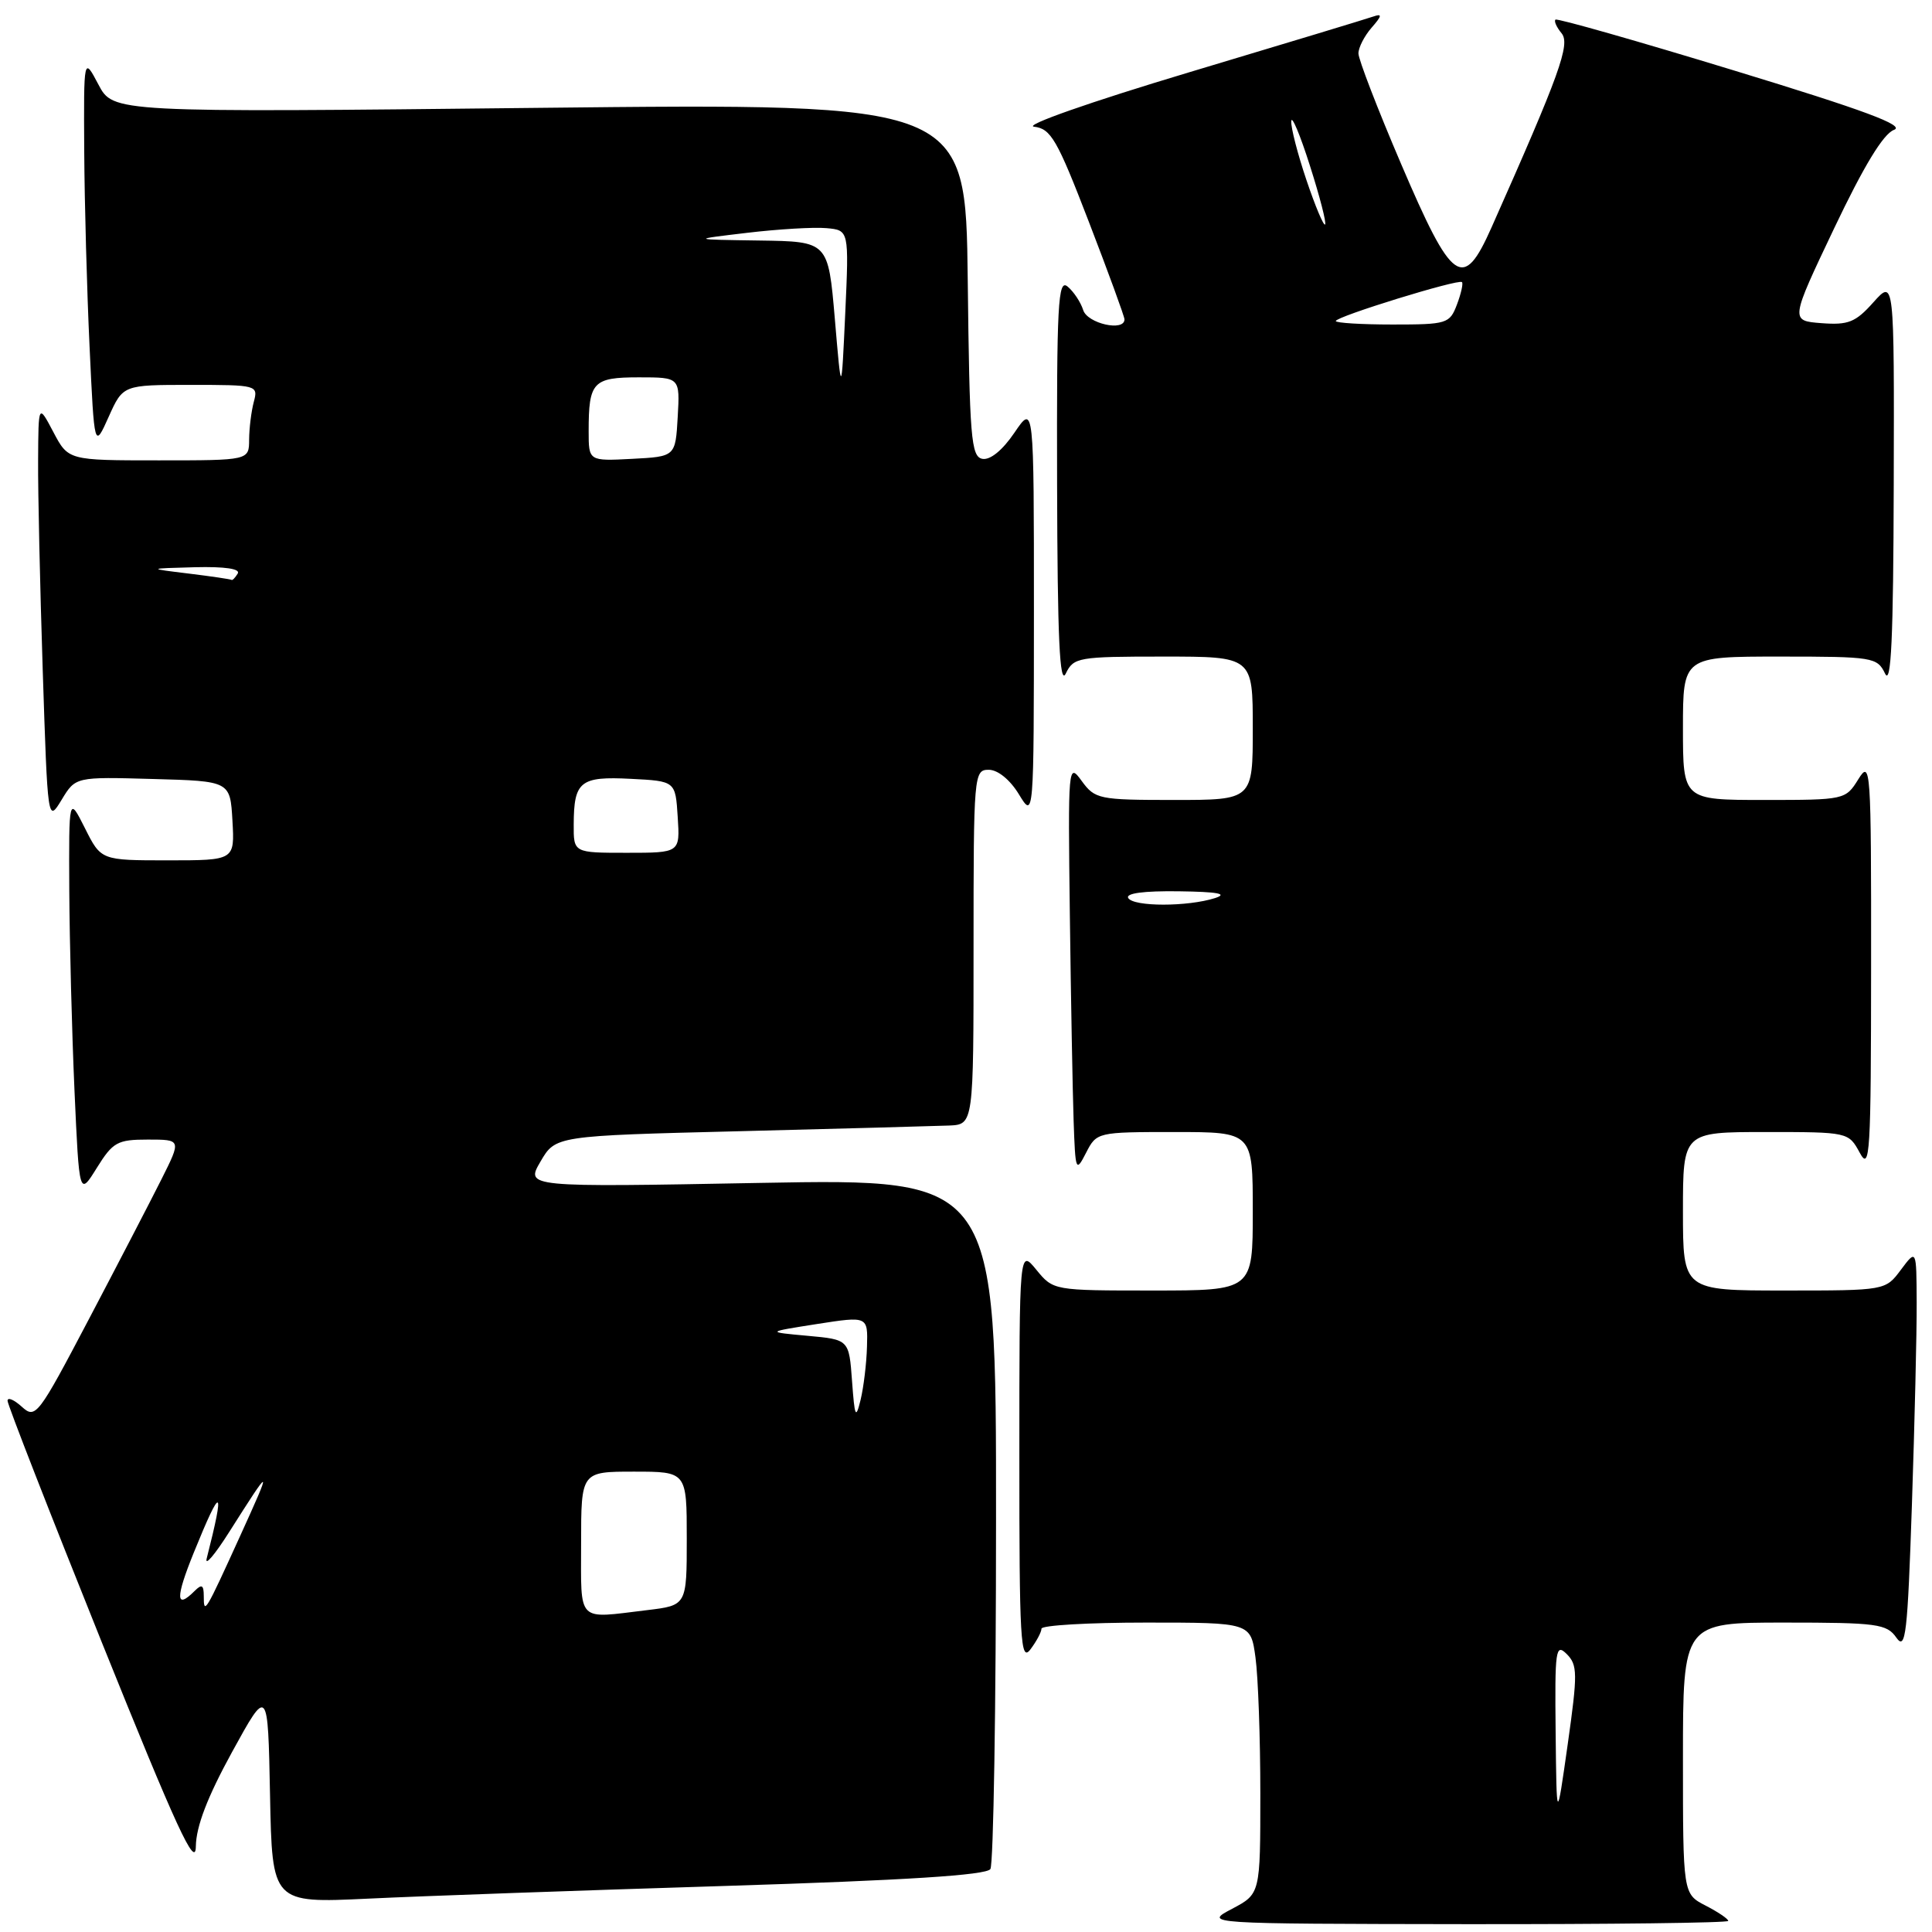 <?xml version="1.0" encoding="UTF-8" standalone="no"?>
<!DOCTYPE svg PUBLIC "-//W3C//DTD SVG 1.1//EN" "http://www.w3.org/Graphics/SVG/1.1/DTD/svg11.dtd" >
<svg xmlns="http://www.w3.org/2000/svg" xmlns:xlink="http://www.w3.org/1999/xlink" version="1.1" viewBox="0 0 256 256">
 <g >
 <path fill="currentColor"
d=" M 229.00 254.53 C 229.00 254.26 227.65 253.35 226.00 252.50 C 223.00 250.95 223.00 250.95 223.00 232.97 C 223.00 215.00 223.00 215.00 236.44 215.00 C 248.74 215.00 250.01 215.17 251.28 217.00 C 252.51 218.75 252.76 216.57 253.34 199.34 C 253.70 188.52 253.99 176.49 253.97 172.59 C 253.94 165.50 253.94 165.50 251.88 168.25 C 249.83 171.00 249.83 171.00 236.42 171.00 C 223.00 171.00 223.00 171.00 223.00 160.50 C 223.00 150.00 223.00 150.00 233.97 150.00 C 244.90 150.00 244.94 150.01 246.43 152.75 C 247.78 155.24 247.92 152.94 247.93 128.00 C 247.95 101.68 247.87 100.62 246.24 103.25 C 244.55 105.97 244.44 106.00 233.77 106.00 C 223.00 106.00 223.00 106.00 223.00 96.50 C 223.00 87.00 223.00 87.00 235.85 87.00 C 248.18 87.00 248.74 87.09 249.78 89.25 C 250.59 90.93 250.88 84.59 250.93 64.23 C 251.00 36.97 251.00 36.97 248.24 40.05 C 245.87 42.71 244.91 43.09 241.35 42.82 C 237.21 42.50 237.21 42.50 243.04 30.24 C 246.96 22.00 249.55 17.73 250.96 17.21 C 252.51 16.64 247.09 14.62 229.77 9.34 C 216.97 5.43 206.32 2.40 206.11 2.60 C 205.89 2.79 206.25 3.60 206.91 4.40 C 208.11 5.84 206.68 9.79 197.62 30.17 C 193.86 38.62 192.45 37.63 185.63 21.67 C 182.53 14.43 180.00 7.86 180.00 7.08 C 180.00 6.30 180.79 4.76 181.75 3.66 C 183.12 2.10 183.17 1.77 182.00 2.18 C 181.18 2.47 170.15 5.81 157.50 9.60 C 144.40 13.53 135.58 16.63 137.02 16.79 C 139.25 17.05 140.08 18.49 144.27 29.37 C 146.87 36.12 149.00 41.95 149.00 42.32 C 149.00 43.98 144.09 42.87 143.53 41.09 C 143.20 40.04 142.26 38.63 141.46 37.97 C 140.19 36.91 140.01 40.23 140.07 64.13 C 140.12 84.56 140.41 90.93 141.22 89.25 C 142.26 87.10 142.86 87.00 154.15 87.00 C 166.00 87.00 166.00 87.00 166.00 96.50 C 166.00 106.00 166.00 106.00 155.58 106.00 C 145.60 106.00 145.09 105.89 143.33 103.48 C 141.54 101.01 141.51 101.36 141.76 121.23 C 141.90 132.38 142.13 144.65 142.26 148.50 C 142.49 155.22 142.56 155.39 143.91 152.75 C 145.31 150.02 145.39 150.00 155.66 150.00 C 166.00 150.00 166.00 150.00 166.00 160.50 C 166.00 171.00 166.00 171.00 152.79 171.00 C 139.59 171.00 139.57 171.00 137.32 168.25 C 135.07 165.50 135.07 165.50 135.07 193.00 C 135.06 217.39 135.23 220.28 136.53 218.56 C 137.34 217.49 138.00 216.25 138.00 215.81 C 138.00 215.36 144.24 215.00 151.86 215.00 C 165.73 215.00 165.73 215.00 166.36 219.64 C 166.71 222.19 167.00 230.28 167.00 237.62 C 167.00 250.95 167.00 250.95 163.25 252.93 C 159.50 254.91 159.50 254.91 194.25 254.96 C 213.36 254.98 229.00 254.79 229.00 254.53 Z  M 96.00 249.90 C 120.06 249.15 130.71 248.47 131.23 247.66 C 131.64 247.02 131.98 226.18 131.98 201.33 C 132.00 156.17 132.00 156.17 100.82 156.74 C 69.63 157.32 69.63 157.32 71.62 153.91 C 73.61 150.50 73.61 150.50 98.05 149.89 C 111.50 149.55 123.96 149.21 125.75 149.14 C 129.00 149.00 129.00 149.00 129.00 125.50 C 129.00 102.61 129.05 102.00 131.01 102.00 C 132.21 102.00 133.83 103.31 135.01 105.25 C 136.99 108.50 136.99 108.50 137.00 81.02 C 137.00 53.54 137.00 53.54 134.42 57.33 C 132.84 59.66 131.21 60.99 130.17 60.80 C 128.67 60.51 128.47 58.03 128.23 37.08 C 127.96 13.68 127.96 13.68 71.48 14.29 C 15.00 14.91 15.00 14.91 13.04 11.20 C 11.09 7.50 11.09 7.50 11.16 20.00 C 11.20 26.88 11.52 38.57 11.87 45.98 C 12.50 59.47 12.50 59.47 14.40 55.23 C 16.30 51.00 16.30 51.00 25.27 51.00 C 34.08 51.00 34.22 51.04 33.63 53.25 C 33.30 54.49 33.02 56.74 33.01 58.25 C 33.00 61.00 33.00 61.00 21.02 61.00 C 9.05 61.00 9.05 61.00 7.07 57.25 C 5.09 53.50 5.09 53.50 5.05 61.00 C 5.02 65.12 5.30 77.61 5.66 88.75 C 6.32 109.00 6.32 109.01 8.17 105.97 C 10.01 102.93 10.01 102.93 20.26 103.22 C 30.50 103.50 30.50 103.50 30.80 108.75 C 31.10 114.00 31.10 114.00 22.25 114.00 C 13.39 114.00 13.39 114.00 11.26 109.75 C 9.12 105.50 9.12 105.50 9.18 118.00 C 9.22 124.88 9.53 136.80 9.87 144.50 C 10.50 158.50 10.50 158.50 12.83 154.75 C 14.96 151.33 15.55 151.00 19.60 151.00 C 24.03 151.00 24.03 151.00 21.40 156.25 C 19.95 159.14 15.62 167.49 11.77 174.81 C 5.02 187.65 4.71 188.05 2.89 186.40 C 1.85 185.46 1.00 185.10 1.00 185.61 C 1.00 186.12 6.60 200.47 13.45 217.52 C 23.39 242.22 25.92 247.72 25.95 244.65 C 25.99 242.01 27.48 238.11 30.75 232.15 C 35.50 223.50 35.50 223.50 35.78 237.84 C 36.06 252.18 36.06 252.18 48.78 251.58 C 55.78 251.24 77.02 250.49 96.00 249.90 Z  M 206.13 229.54 C 206.01 218.58 206.13 217.71 207.60 219.17 C 209.04 220.62 209.06 221.73 207.73 231.13 C 206.26 241.50 206.26 241.50 206.13 229.54 Z  M 149.50 119.00 C 149.11 118.36 151.55 118.04 156.19 118.10 C 161.38 118.17 162.77 118.43 161.00 119.00 C 157.37 120.16 150.22 120.16 149.50 119.00 Z  M 177.00 42.54 C 177.00 41.95 193.27 36.93 193.72 37.38 C 193.90 37.57 193.60 38.91 193.05 40.36 C 192.09 42.89 191.74 43.00 184.52 43.00 C 180.39 43.00 177.00 42.79 177.00 42.54 Z  M 173.11 23.86 C 171.95 20.42 171.04 16.91 171.10 16.06 C 171.15 15.20 172.27 17.85 173.57 21.95 C 174.88 26.04 175.78 29.55 175.58 29.75 C 175.38 29.95 174.27 27.30 173.11 23.86 Z  M 77.00 204.50 C 77.00 195.00 77.00 195.00 84.00 195.00 C 91.00 195.00 91.00 195.00 91.00 203.86 C 91.00 212.72 91.00 212.72 85.75 213.35 C 76.32 214.48 77.00 215.18 77.00 204.50 Z  M 27.00 211.47 C 27.00 210.01 26.73 209.87 25.80 210.80 C 23.27 213.33 23.23 211.77 25.67 205.75 C 29.36 196.64 29.85 196.86 27.39 206.50 C 27.11 207.60 28.45 206.03 30.37 203.00 C 36.04 194.06 36.11 194.09 31.83 203.50 C 27.17 213.74 27.00 214.02 27.00 211.47 Z  M 112.90 183.00 C 112.50 177.50 112.50 177.50 107.00 177.00 C 101.50 176.50 101.50 176.50 108.25 175.44 C 115.00 174.39 115.00 174.39 114.88 178.44 C 114.82 180.67 114.43 183.85 114.03 185.50 C 113.39 188.11 113.25 187.79 112.90 183.00 Z  M 76.02 109.25 C 76.04 103.52 76.88 102.85 83.59 103.20 C 89.50 103.50 89.50 103.50 89.80 108.25 C 90.11 113.00 90.11 113.00 83.05 113.00 C 76.00 113.00 76.00 113.00 76.02 109.25 Z  M 25.00 76.00 C 19.50 75.33 19.50 75.33 25.81 75.16 C 29.80 75.06 31.89 75.37 31.50 76.00 C 31.16 76.55 30.80 76.93 30.69 76.84 C 30.59 76.75 28.02 76.37 25.00 76.00 Z  M 78.00 57.13 C 78.00 50.60 78.56 50.00 84.66 50.00 C 90.10 50.00 90.10 50.00 89.80 55.25 C 89.50 60.50 89.50 60.50 83.75 60.80 C 78.00 61.10 78.00 61.10 78.00 57.13 Z  M 110.62 42.25 C 109.74 32.00 109.74 32.00 100.62 31.87 C 91.50 31.74 91.50 31.74 99.00 30.85 C 103.12 30.36 107.85 30.08 109.50 30.23 C 112.50 30.50 112.50 30.50 112.00 41.50 C 111.49 52.50 111.49 52.50 110.62 42.25 Z "/>
</g>
</svg>